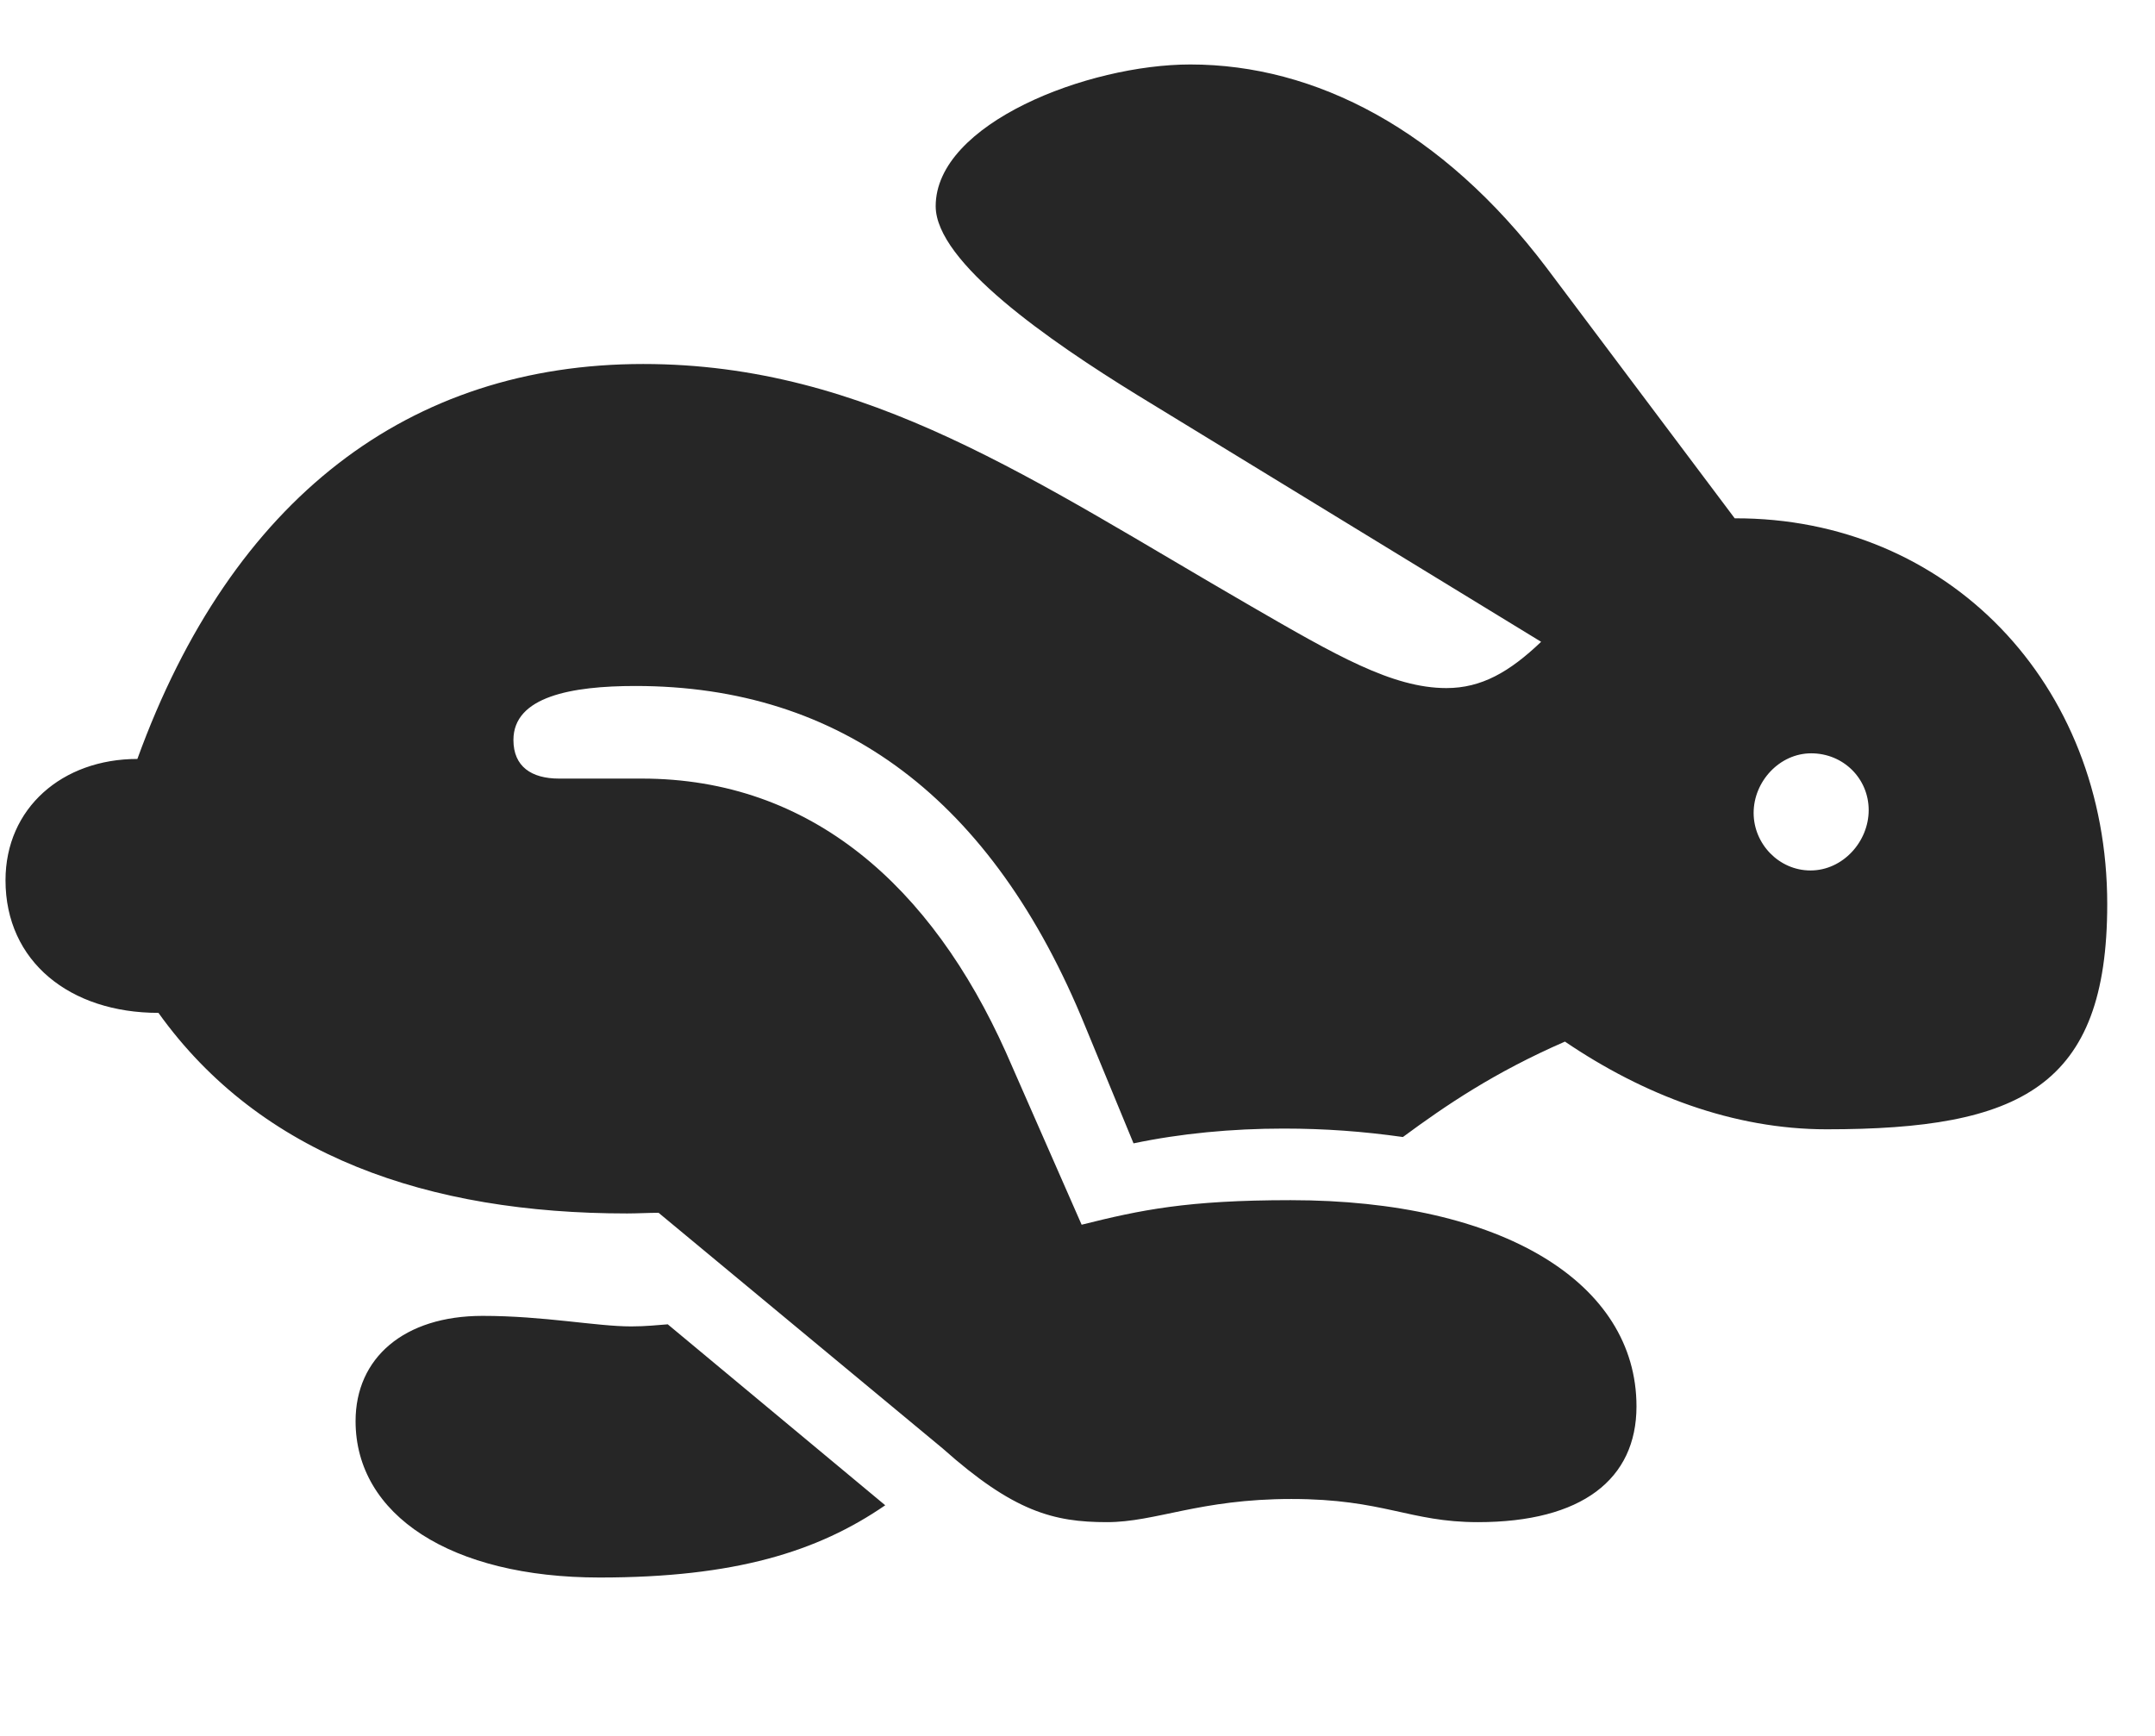 <svg width="36" height="29" viewBox="0 0 36 29" fill="currentColor" xmlns="http://www.w3.org/2000/svg">
<g clip-path="url(#clip0_2207_36316)">
<path d="M18.491 25.429C19.311 25.429 20.038 25.042 21.573 25.042C23.12 25.042 23.541 25.429 24.69 25.429C26.424 25.429 27.338 24.714 27.338 23.495C27.338 21.433 25.1 20.05 21.561 20.05C19.827 20.05 19.053 20.214 18.069 20.46L16.803 17.577C15.561 14.812 13.557 13.007 10.721 13.007H9.338C8.881 13.007 8.577 12.808 8.577 12.362C8.577 11.636 9.549 11.46 10.616 11.46C14.049 11.46 16.581 13.347 18.128 17.143L18.936 19.101C19.721 18.936 20.577 18.854 21.444 18.854C22.135 18.854 22.768 18.901 23.436 18.995C24.151 18.468 24.959 17.917 26.143 17.401C27.456 18.292 28.956 18.866 30.514 18.866C33.748 18.866 35.202 18.163 35.202 15.104C35.202 11.413 32.53 8.647 28.979 8.659L25.838 4.476C24.092 2.167 21.971 1.077 19.885 1.077C18.174 1.077 15.631 2.062 15.631 3.444C15.631 4.382 17.53 5.694 18.995 6.597L25.745 10.722C25.217 11.226 24.748 11.495 24.163 11.495C23.26 11.495 22.311 10.944 20.893 10.124C17.284 8.038 14.495 6.081 10.745 6.081C6.842 6.081 3.877 8.319 2.295 12.679C1.042 12.679 0.092 13.499 0.092 14.706C0.092 16.065 1.17 16.921 2.647 16.921C4.358 19.311 7.159 20.272 10.475 20.272C10.651 20.272 10.827 20.261 11.002 20.261L15.748 24.198C16.932 25.253 17.6 25.429 18.491 25.429ZM10.018 26.354C12.28 26.354 13.663 25.921 14.788 25.147L11.155 22.124C10.991 22.136 10.791 22.159 10.545 22.159C9.959 22.159 9.092 21.983 8.061 21.983C6.749 21.983 5.94 22.686 5.94 23.741C5.94 25.311 7.534 26.354 10.018 26.354ZM30.245 14.542C29.717 14.542 29.295 14.097 29.295 13.581C29.295 13.054 29.729 12.585 30.256 12.585C30.795 12.585 31.217 13.007 31.217 13.534C31.217 14.062 30.784 14.542 30.245 14.542Z" fill="currentColor" fill-opacity="0.85"/>
</g>
<defs>
<clipPath id="clip0_2207_36316">
<rect width="35.109" height="26.965" fill="currentColor" transform="translate(0.092 1.077)"/>
</clipPath>
</defs>
</svg>
